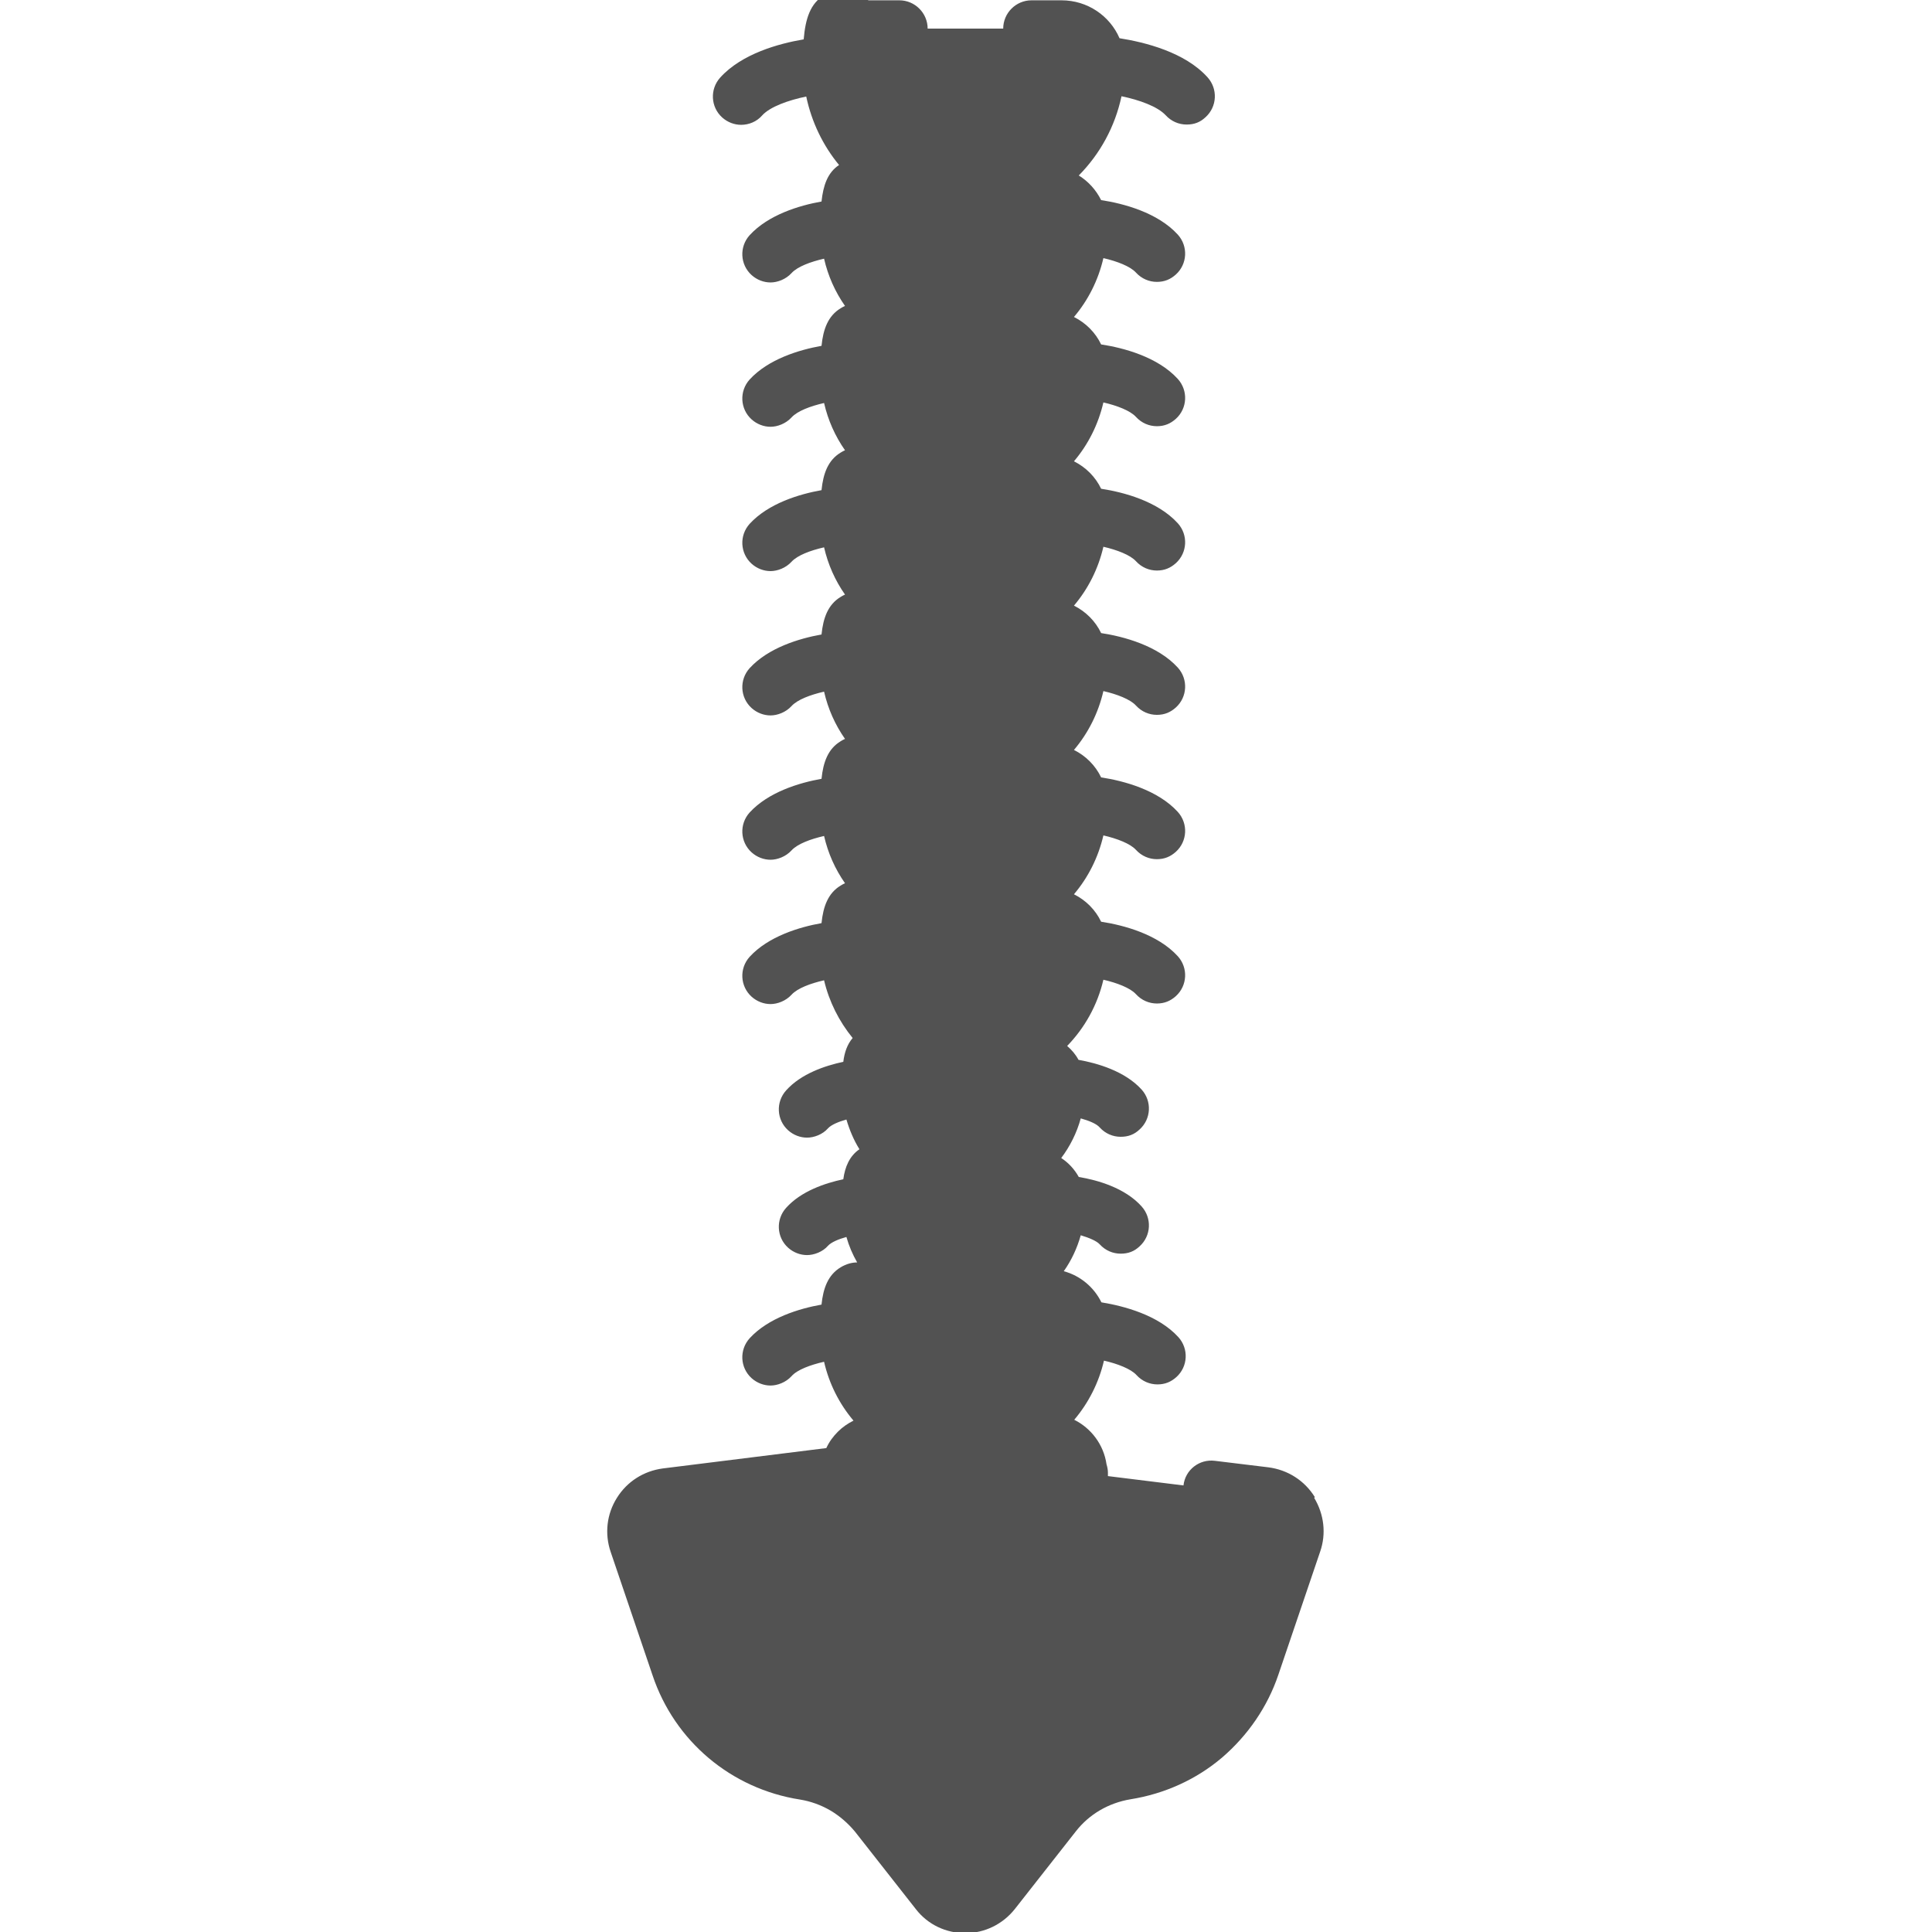 <?xml version="1.0" encoding="UTF-8"?>
<svg id="svg5610" xmlns="http://www.w3.org/2000/svg" version="1.1" xmlns:svg="http://www.w3.org/2000/svg" viewBox="0 0 682.7 682.7">
  <defs>
    <style>
      .cls-1 {
        fill: #525252;
        stroke-width: 0px;
      }
    </style>
  </defs>
  <path class="cls-1" d="M464.6,529c-3.6-5.8-9.5-9.6-16.4-10.5l-18.9-2.3c-5.5-.7-10.5,3.2-11.1,8.7l-26.7-3.3c0-.4,0-.8,0-1.2,0-1-.2-2-.5-3-1-6.9-5.4-12.7-11.4-15.7,5-5.9,8.7-13.1,10.5-20.9,4.8,1.1,9.5,2.9,11.5,5.1,2,2.2,4.7,3.3,7.4,3.3s4.8-.9,6.7-2.6c4.1-3.7,4.4-10,.7-14.1-7.1-7.8-19.2-11-27.2-12.3-2.6-5.3-7.4-9.4-13.3-11,2.7-3.8,4.7-8.1,6-12.7,3,.9,5.6,2,6.7,3.2,2,2.2,4.7,3.3,7.4,3.3s4.8-.8,6.7-2.6c4.1-3.7,4.4-10,.7-14.1-5.8-6.5-15.5-9.3-22.2-10.4-1.5-2.7-3.6-5-6.2-6.7,3.1-4.1,5.5-8.9,6.9-14,2.9.8,5.6,1.9,6.7,3.2,2,2.2,4.7,3.3,7.4,3.3s4.8-.8,6.7-2.6c4.1-3.7,4.4-10,.7-14.1-5.9-6.5-15.6-9.3-22.3-10.5-1-1.9-2.4-3.5-4-4.9,6.2-6.4,10.7-14.4,12.8-23.4,4.8,1.1,9.5,2.9,11.5,5.1,2,2.2,4.7,3.3,7.4,3.3s4.8-.9,6.7-2.6c4.1-3.7,4.4-10,.7-14.1-7.1-7.8-19.2-11-27.1-12.2-2-4.2-5.4-7.6-9.6-9.7,5-5.9,8.6-13,10.4-20.8,4.8,1.1,9.5,2.9,11.5,5.1,2,2.2,4.7,3.3,7.4,3.3s4.8-.9,6.7-2.6c4.1-3.7,4.4-10,.7-14.1-7.1-7.8-19.2-11-27.1-12.2-2-4.2-5.4-7.6-9.6-9.7,5-5.9,8.6-13,10.4-20.8,4.8,1.1,9.5,2.9,11.5,5.1,2,2.2,4.7,3.3,7.4,3.3s4.8-.9,6.7-2.6c4.1-3.7,4.4-10,.7-14.1-7.1-7.8-19.2-11-27.1-12.2-2-4.2-5.4-7.6-9.6-9.7,5-5.9,8.6-13,10.4-20.8,4.8,1.1,9.5,2.9,11.5,5.1,2,2.2,4.7,3.3,7.4,3.3s4.8-.9,6.7-2.6c4.1-3.7,4.4-10,.7-14.1-7.1-7.8-19.2-11-27.1-12.2-2-4.2-5.4-7.6-9.6-9.7,5-5.9,8.6-13,10.4-20.8,4.8,1.1,9.5,2.9,11.5,5.1,2,2.2,4.7,3.3,7.4,3.3s4.8-.9,6.7-2.6c4.1-3.7,4.4-10,.7-14.1-7.1-7.8-19.2-11-27.1-12.2-2-4.2-5.4-7.6-9.6-9.7,5-5.9,8.6-13,10.4-20.8,4.8,1.1,9.5,2.9,11.5,5.1,2,2.2,4.7,3.3,7.4,3.3s4.8-.9,6.7-2.6c4.1-3.7,4.4-10,.7-14.1-7.1-7.8-19.2-11-27.1-12.2-1.8-3.6-4.5-6.6-7.9-8.7,7.5-7.6,12.8-17.2,15.1-28,6.3,1.3,12.7,3.6,15.6,6.7,2,2.2,4.7,3.3,7.4,3.3s4.8-.8,6.7-2.6c4.1-3.7,4.4-10,.7-14.1-8-8.9-22.2-12.4-31.1-13.8-3.4-7.9-11.3-13.4-20.5-13.4h-10.6c-5.5,0-10,4.5-10,10h-7.2c-.8,0-1.7,0-2.5,0h-17c0-5.5-4.5-10-10-10h-10.9c-.3-.2-.8-.4-1.1-.6-2.5-1.4-8.2-4.8-14.4-1.3-5.1,2.9-6.8,8.5-7.4,15.7-8.9,1.5-21.9,5.1-29.5,13.5-3.7,4.1-3.4,10.4.7,14.1,1.9,1.7,4.3,2.6,6.7,2.6,2.7,0,5.5-1.1,7.4-3.3,2.8-3.1,9.3-5.4,15.6-6.7,1.9,9,5.9,17.3,11.6,24.2-4.1,2.7-5.6,7.3-6.2,12.9-7.9,1.4-18.8,4.7-25.4,11.9-3.7,4.1-3.4,10.4.7,14.1,1.9,1.7,4.3,2.6,6.7,2.6s5.4-1.1,7.4-3.3c2.1-2.3,6.7-4,11.5-5.1,1.4,6.1,3.9,11.7,7.4,16.7-.5.2-1,.5-1.5.8-4.5,2.7-6.2,7.4-6.8,13.3-7.9,1.4-18.8,4.7-25.4,11.9-3.7,4.1-3.4,10.4.7,14.1,1.9,1.7,4.3,2.6,6.7,2.6s5.4-1.1,7.4-3.3c2.1-2.3,6.7-4,11.5-5.1,1.4,6.1,3.9,11.7,7.4,16.7-.5.2-1,.5-1.5.8-4.5,2.7-6.2,7.4-6.8,13.3-7.9,1.4-18.8,4.7-25.4,11.9-3.7,4.1-3.4,10.4.7,14.1,1.9,1.7,4.3,2.6,6.7,2.6s5.4-1.1,7.4-3.3c2.1-2.3,6.7-4,11.5-5.1,1.4,6.1,3.9,11.7,7.4,16.7-.5.2-1,.5-1.5.8-4.5,2.7-6.2,7.4-6.8,13.3-7.9,1.4-18.8,4.7-25.4,11.9-3.7,4.1-3.4,10.4.7,14.1,1.9,1.7,4.3,2.6,6.7,2.6s5.4-1.1,7.4-3.3c2.1-2.3,6.7-4,11.5-5.1,1.4,6.1,3.9,11.7,7.4,16.7-.5.2-1,.5-1.5.8-4.5,2.7-6.2,7.4-6.8,13.3-7.9,1.4-18.8,4.7-25.4,11.9-3.7,4.1-3.4,10.4.7,14.1,1.9,1.7,4.3,2.6,6.7,2.6s5.4-1.1,7.4-3.3c2.1-2.3,6.7-4,11.5-5.1,1.4,6.1,3.9,11.7,7.4,16.7-.5.2-1,.5-1.5.8-4.5,2.7-6.2,7.4-6.8,13.3-7.9,1.4-18.8,4.7-25.4,11.9-3.7,4.1-3.4,10.4.7,14.1,1.9,1.7,4.3,2.6,6.7,2.6s5.4-1.1,7.4-3.3c2.1-2.3,6.7-4,11.5-5.1,1.8,7.6,5.3,14.5,10.1,20.4-1.9,2.2-2.9,5.1-3.3,8.4-6.5,1.4-14.9,4.2-20.2,10.1-3.7,4.1-3.4,10.4.7,14.1,1.9,1.7,4.3,2.6,6.7,2.6s5.5-1.1,7.4-3.3c1.1-1.2,3.6-2.3,6.5-3.1,1.1,3.7,2.6,7.3,4.6,10.5-3.5,2.4-5.1,6.2-5.7,10.6-6.5,1.4-14.9,4.2-20.2,10.1-3.7,4.1-3.4,10.4.7,14.1,1.9,1.7,4.3,2.6,6.7,2.6s5.5-1.1,7.4-3.3c1.1-1.2,3.6-2.3,6.5-3.1.9,3.2,2.2,6.2,3.8,9-1.8,0-3.8.5-5.8,1.7-4.5,2.7-6.2,7.4-6.8,13.2-7.9,1.4-18.8,4.7-25.4,11.9-3.7,4.1-3.4,10.4.7,14.1,1.9,1.7,4.3,2.6,6.7,2.6s5.4-1.1,7.4-3.3c2-2.3,6.7-4,11.5-5.1,1.8,7.8,5.4,14.9,10.4,20.8-2,1-3.9,2.3-5.5,3.9-1.7,1.7-3.1,3.6-4.1,5.8l-57.8,7.2c-6.7.9-12.6,4.6-16.2,10.4-3.6,5.7-4.4,12.7-2.2,19.1l14.8,43.6c7.8,23.3,27.8,40.1,52.1,43.9,3.7.6,7.4,1.9,10.8,3.9,3.2,1.9,6.2,4.5,8.6,7.4l21.6,27.5c4.2,5.4,10.6,8.4,17.4,8.4s13.2-3.1,17.5-8.5l21.6-27.5c4.7-6,11.5-10,19.3-11.3,11.9-1.9,23.1-6.9,32.3-14.7,9.2-7.9,16.1-18,19.9-29.2l14.8-43.6c2.2-6.3,1.4-13.2-2.1-19Z"/>
</svg>